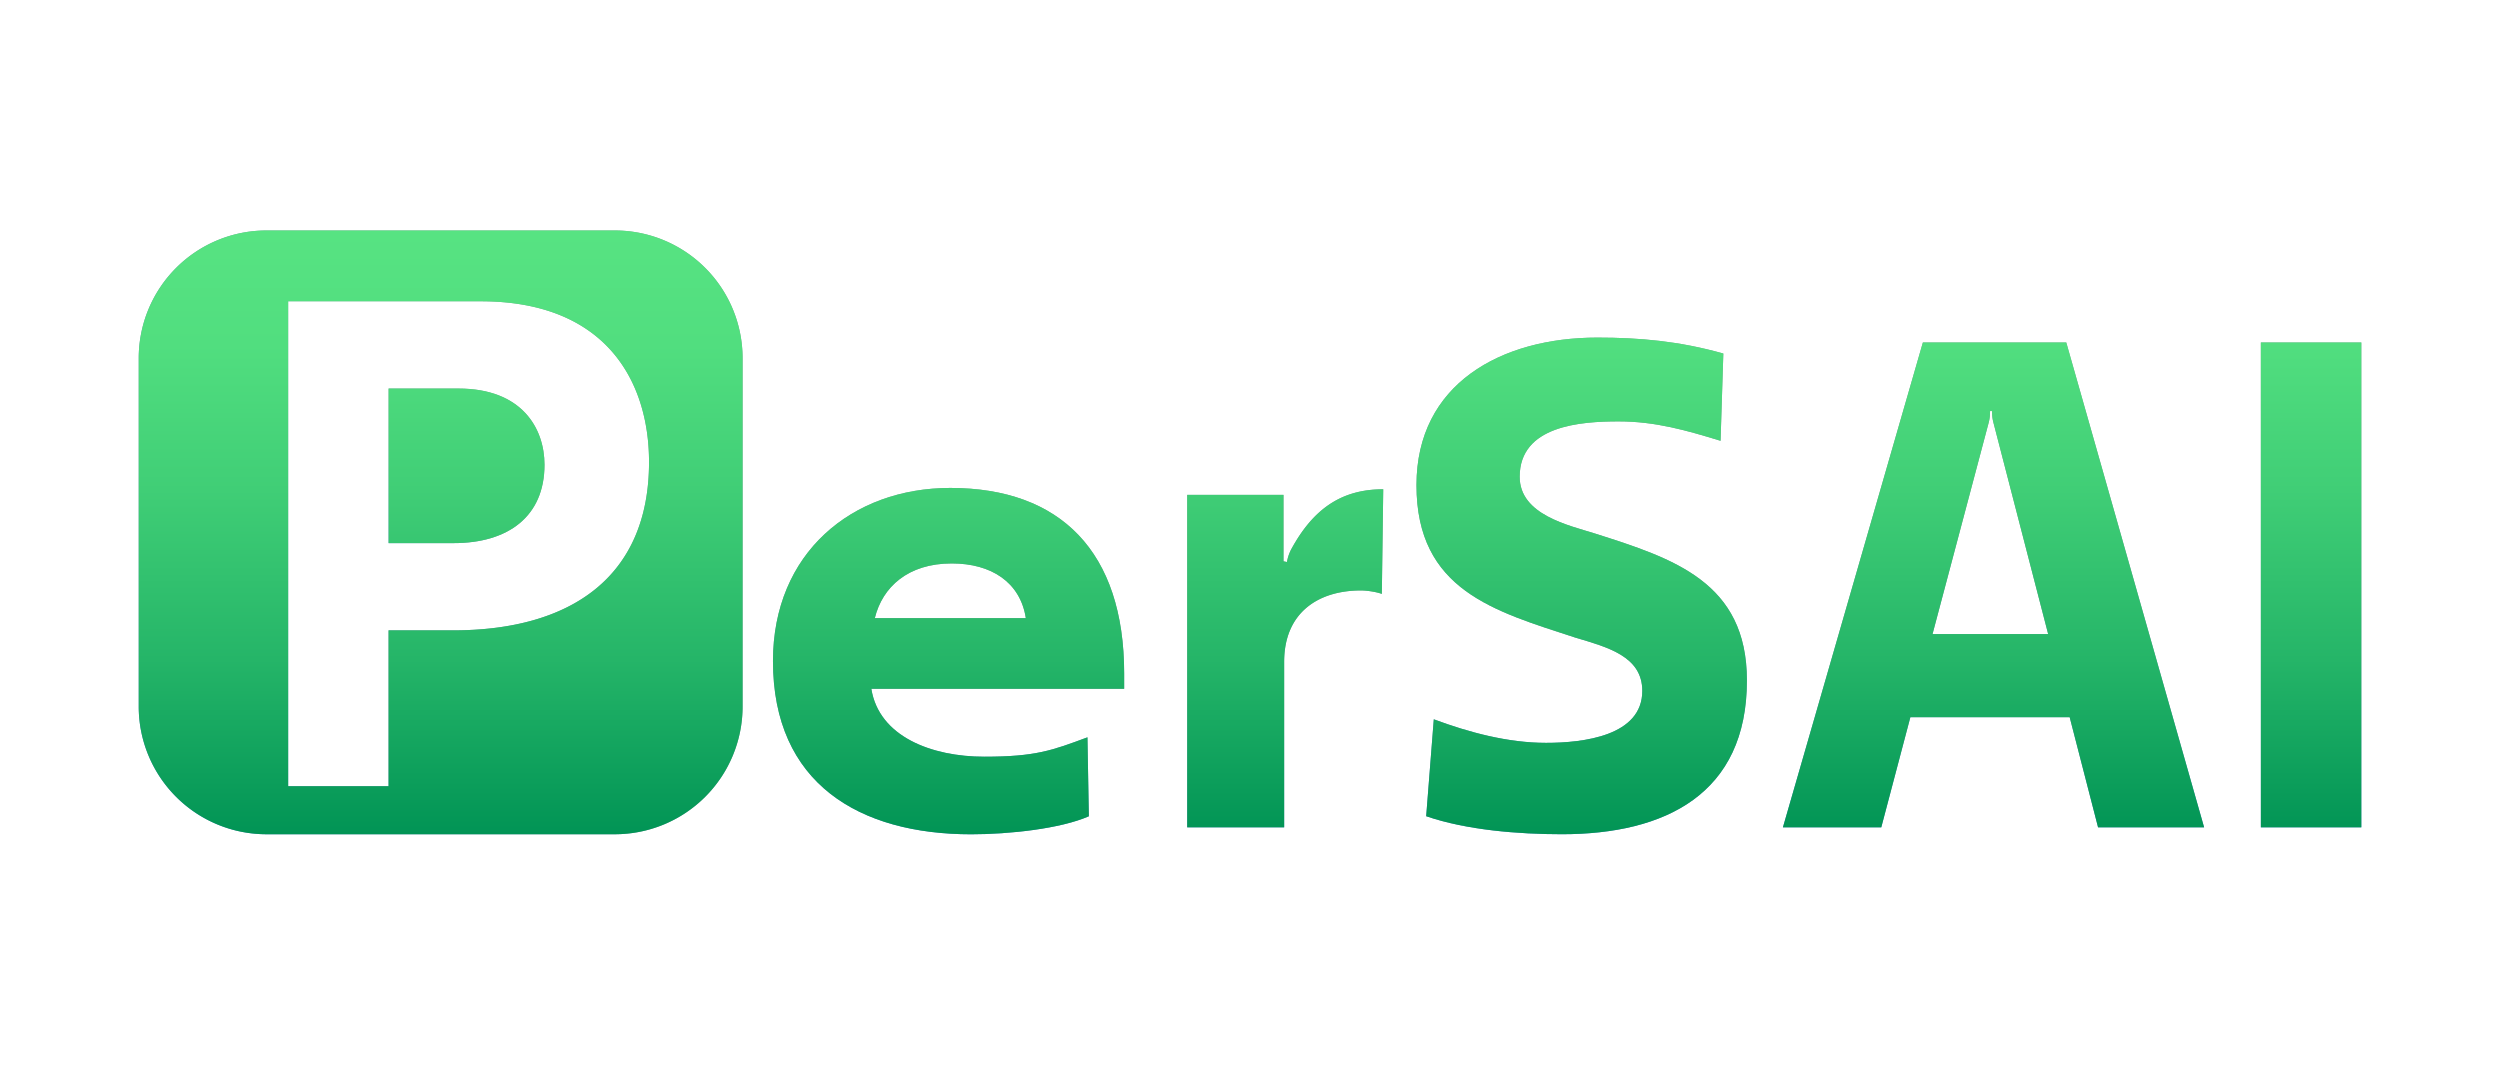 <svg id="Layer_1" data-name="Layer 1" xmlns="http://www.w3.org/2000/svg" xmlns:xlink="http://www.w3.org/1999/xlink" viewBox="0 0 2482.72 1076.43"><defs><style>.cls-1{fill:url(#linear-gradient);}.cls-2{fill:url(#linear-gradient-2);}.cls-3{fill:url(#linear-gradient-3);}.cls-4{fill:url(#linear-gradient-4);}.cls-5{fill:url(#linear-gradient-5);}.cls-6{fill:url(#linear-gradient-6);}.cls-7{fill:url(#linear-gradient-7);}.cls-8{fill:url(#linear-gradient-8);}</style><linearGradient id="linear-gradient" x1="375.24" y1="528.68" x2="507.76" y2="396.17" gradientUnits="userSpaceOnUse"><stop offset="0" stop-color="#6189ce"/><stop offset="0.15" stop-color="#6e91c0"/><stop offset="0.42" stop-color="#819dad"/><stop offset="0.7" stop-color="#8ba4a2"/><stop offset="1" stop-color="#8fa69e"/></linearGradient><linearGradient id="linear-gradient-2" x1="174.93" y1="791.36" x2="700.29" y2="266" xlink:href="#linear-gradient"/><linearGradient id="linear-gradient-3" x1="942.02" y1="828.52" x2="942.02" y2="484.56" xlink:href="#linear-gradient"/><linearGradient id="linear-gradient-4" x1="1276.33" y1="821.64" x2="1276.33" y2="485.93" xlink:href="#linear-gradient"/><linearGradient id="linear-gradient-5" x1="1570.75" y1="828.52" x2="1570.75" y2="335.28" xlink:href="#linear-gradient"/><linearGradient id="linear-gradient-6" x1="1979.7" y1="821.64" x2="1979.7" y2="340.1" xlink:href="#linear-gradient"/><linearGradient id="linear-gradient-7" x1="2295.09" y1="821.64" x2="2295.09" y2="340.1" xlink:href="#linear-gradient"/><linearGradient id="linear-gradient-8" x1="1145.81" y1="228.89" x2="1145.81" y2="828.53" gradientTransform="translate(95.55 -0.02)" gradientUnits="userSpaceOnUse"><stop offset="0" stop-color="#57e382"/><stop offset="0.19" stop-color="#51de7f"/><stop offset="0.43" stop-color="#40ce76"/><stop offset="0.71" stop-color="#25b568"/><stop offset="1" stop-color="#019455"/></linearGradient></defs><path class="cls-1" d="M540.74,461.53c0,51.64-36.44,77.83-90.14,77.83H385.92V385.86h69.5C518.05,385.86,540.74,425.08,540.74,461.53Z"/><path class="cls-2" d="M610.56,228.88H264.66a126.83,126.83,0,0,0-126.9,126.8v346a126.83,126.83,0,0,0,126.9,126.8h345.9a126.83,126.83,0,0,0,126.9-126.8v-346A126.82,126.82,0,0,0,610.56,228.88ZM449.88,626h-64V780.74h-99.7V299.21H477.4c124.54,0,167.15,79.77,167.15,159.65C644.55,573,566.82,626,449.88,626Z"/><path class="cls-3" d="M943.74,484.56c109.38,0,172.66,63.29,172.66,184.36v15.13H865.32c7.56,47.47,59.84,67.42,112.13,67.42,50.9,0,67.41-6.19,102.49-19.26l1.38,78.42c-28.2,12.38-79.11,17.89-116.95,17.89-110.75,0-196.74-50.22-196.74-172C767.63,549.22,846.05,484.56,943.74,484.56Zm-75,129.33h150c-5.5-35.77-34.39-54.35-73.61-54.35C901.77,559.54,876.32,582.93,868.75,613.89Z"/><path class="cls-4" d="M1372.29,589.81c-5.5-2.06-15.13-3.44-20.64-3.44-43.34,0-76.36,22.7-76.36,70.86V821.64H1179V491.44h95.62v66l3.44.69a43.37,43.37,0,0,1,4.12-12.39c22-40.58,50.22-59.85,91.5-59.85Z"/><path class="cls-5" d="M1423.88,714.32c35.08,13.07,73.61,23.39,111.44,23.39,37.15,0,95.62-6.88,95.62-51.59,0-34.4-34.39-43.34-66.73-53-79.8-26.14-157.53-46.78-157.53-151.34,0-100.44,83.92-146.53,179.55-146.53,42,0,81.17,3.44,125.2,15.82l-2.75,86.68c-33.71-10.32-64.67-19.26-101.13-19.26-37.83,0-98.37,4.13-98.37,55,0,37.84,48.84,48.16,75,56.41,77.74,24.77,150.66,48.16,150.66,145.84,0,112.82-81.18,152.72-183.68,152.72-43.33,0-94.93-4.13-134.83-17.89Z"/><path class="cls-6" d="M2055.37,712.26H1897.15l-28.89,109.38h-97.68l139-481.54h142.4l136.9,481.54H2083.57Zm-136.21-82.55H2034L1979.7,419.89a40.6,40.6,0,0,1-1.37-11.69h-2.07a40.6,40.6,0,0,1-1.37,11.69Z"/><path class="cls-7" d="M2245.22,340.1H2345V821.64h-99.75Z"/><path class="cls-8" d="M540.74,461.53c0,51.64-36.44,77.83-90.14,77.83H385.92V385.86h69.5C518.05,385.86,540.74,425.08,540.74,461.53Z"/><path class="cls-8" d="M610.56,228.88H264.66a126.83,126.83,0,0,0-126.9,126.8v346a126.83,126.83,0,0,0,126.9,126.8h345.9a126.83,126.83,0,0,0,126.9-126.8v-346A126.82,126.82,0,0,0,610.56,228.88ZM449.88,626h-64V780.74h-99.7V299.21H477.4c124.54,0,167.15,79.77,167.15,159.65C644.55,573,566.82,626,449.88,626Z"/><path class="cls-8" d="M943.74,484.56c109.38,0,172.66,63.29,172.66,184.36v15.13H865.32c7.56,47.47,59.84,67.42,112.13,67.42,50.9,0,67.41-6.19,102.49-19.26l1.38,78.42c-28.2,12.38-79.11,17.89-116.95,17.89-110.75,0-196.74-50.22-196.74-172C767.63,549.22,846.05,484.56,943.74,484.56Zm-75,129.33h150c-5.5-35.77-34.39-54.35-73.61-54.35C901.77,559.54,876.32,582.93,868.75,613.89Z"/><path class="cls-8" d="M1372.29,589.81c-5.5-2.06-15.13-3.44-20.64-3.44-43.34,0-76.36,22.7-76.36,70.86V821.64H1179V491.44h95.62v66l3.44.69a43.37,43.37,0,0,1,4.12-12.39c22-40.58,50.22-59.85,91.5-59.85Z"/><path class="cls-8" d="M1423.88,714.32c35.08,13.07,73.61,23.39,111.44,23.39,37.15,0,95.62-6.88,95.62-51.59,0-34.4-34.39-43.34-66.73-53-79.8-26.14-157.53-46.78-157.53-151.34,0-100.44,83.92-146.53,179.55-146.53,42,0,81.17,3.44,125.2,15.82l-2.75,86.68c-33.71-10.32-64.67-19.26-101.13-19.26-37.83,0-98.37,4.13-98.37,55,0,37.84,48.84,48.16,75,56.41,77.74,24.77,150.66,48.16,150.66,145.84,0,112.82-81.18,152.72-183.68,152.72-43.33,0-94.93-4.13-134.83-17.89Z"/><path class="cls-8" d="M2055.37,712.26H1897.15l-28.89,109.38h-97.68l139-481.54h142.4l136.9,481.54H2083.57Zm-136.21-82.55H2034L1979.7,419.89a40.6,40.6,0,0,1-1.37-11.69h-2.07a40.6,40.6,0,0,1-1.37,11.69Z"/><path class="cls-8" d="M2245.22,340.1H2345V821.64h-99.75Z"/></svg>